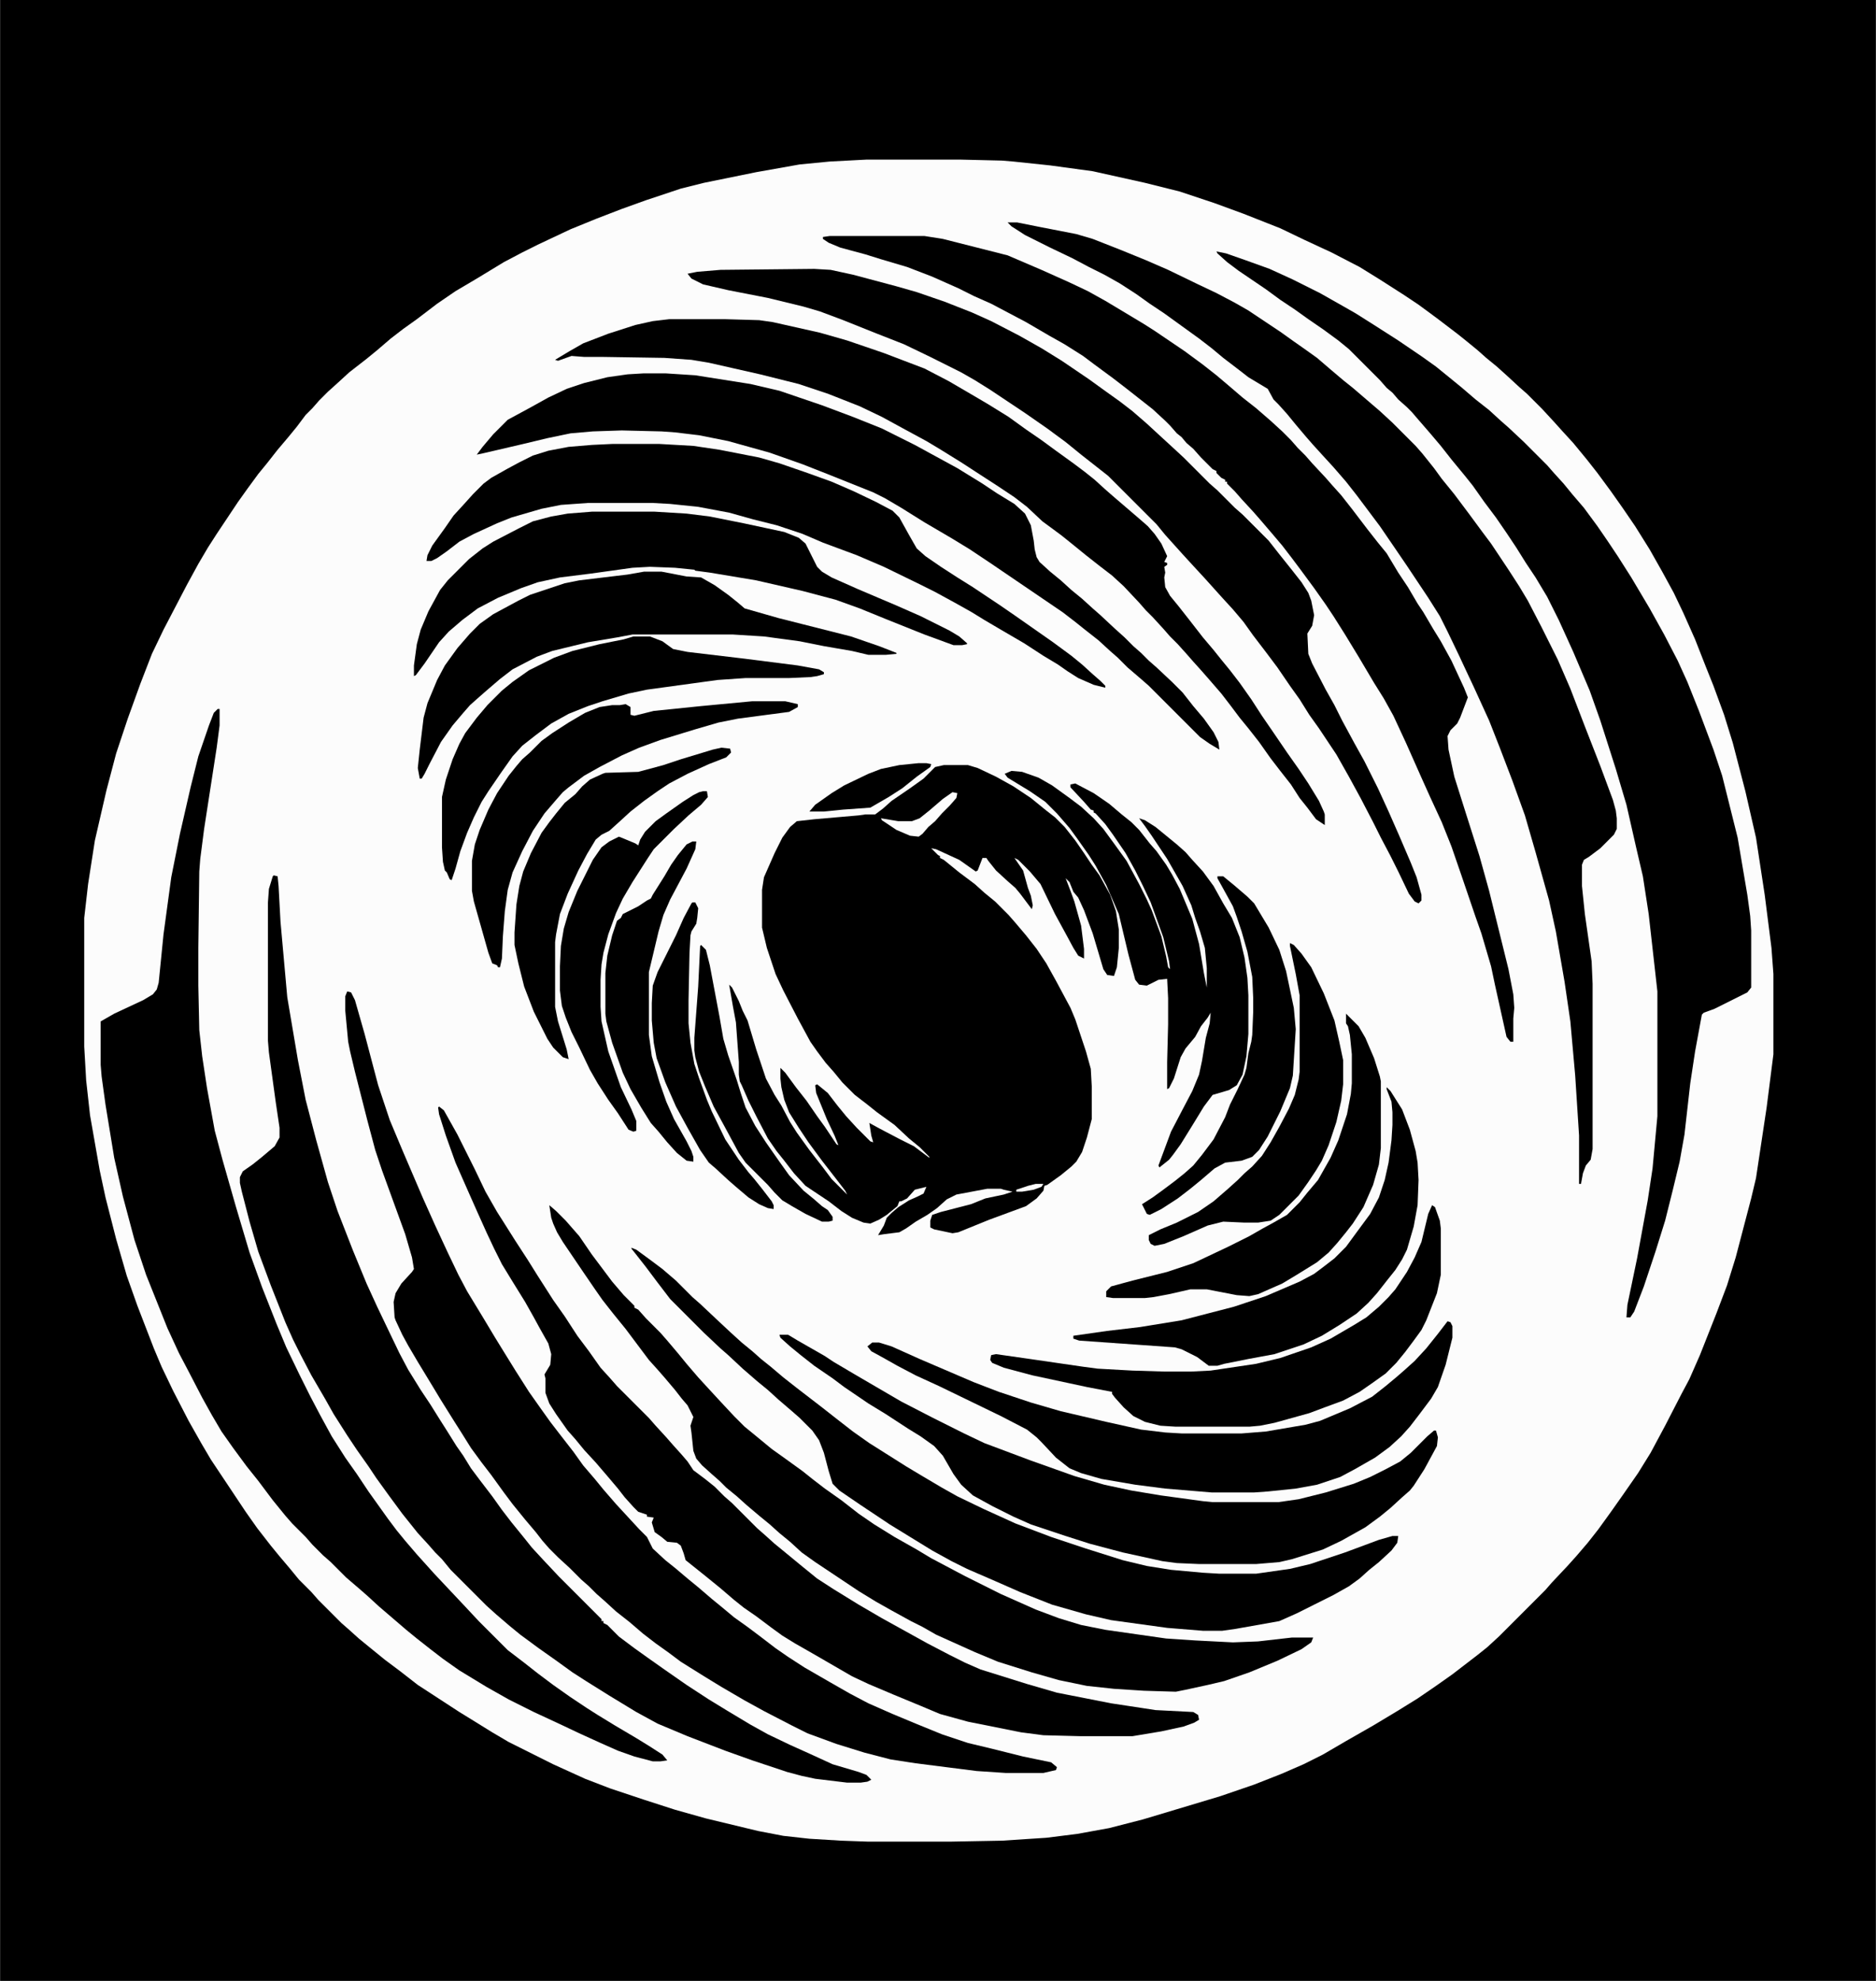 <?xml version="1.0" encoding="UTF-8"?>
<svg version="1.1" viewBox="0 0 1940 2048" width="180" height="190" xmlns="http://www.w3.org/2000/svg">
<path transform="translate(0)" d="m0 0h1940v2048h-1940z" fill="#FCFCFC"/>
<path transform="translate(0)" d="m0 0h1940v2048h-1940zm896 165-38 2-31 3-45 8-54 11-24 6-36 12-25 9-26 10-27 11-34 16-16 8-19 10-28 17-22 13-19 13-21 16-14 10-13 10-14 12-11 9-18 14-12 11-10 9-9 9-7 8-7 7-9 12-9 11-11 13-11 14-9 11-11 15-10 14-22 33-9 14-10 17-12 22-24 46-12 25-12 31-13 36-12 36-10 38-12 52-7 45-4 35v133l2 35 4 36 10 57 6 28 11 43 11 38 11 31 17 44 8 19 12 25 16 31 13 23 10 17 36 54 12 17 14 18 9 11 11 13 9 11 13 13 7 8 24 24 8 7 10 9 11 9 16 13 16 12 18 14 43 28 13 8 21 13 17 10 46 23 33 15 26 10 36 12 31 10 32 9 54 13 26 5 27 3 33 2 28 1h84l54-1 46-3 32-4 33-6 35-9 80-24 35-12 28-11 23-10 20-10 24-14 28-16 25-15 21-13 19-13 17-12 26-20 10-8 12-11 48-48 7-8 16-17 9-10 12-14 11-14 13-18 12-17 16-23 13-21 15-28 17-33 8-15 11-25 17-43 11-29 9-29 16-61 5-21 11-73 7-55v-83l-2-27-7-55-9-59-11-48-13-50-9-29-11-30-8-20-11-28-12-27-10-21-12-22-13-23-15-24-13-19-12-17-14-19-11-14-14-17-11-12-9-10-12-13-16-16-8-7-13-12-10-9-11-9-9-8-11-9-10-8-21-16-19-14-15-10-25-16-21-13-29-15-28-13-25-12-38-15-30-11-36-12-36-9-54-12-44-6-38-4-12-1-42-1z"/>
<path transform="translate(976,791)" d="m0 0h25l10 3 19 9 18 10 18 12 16 13 9 7 10 10 11 14 9 13 8 12 8 11 11 20 6 17 3 19v19l-2 20-3 9-7-1-4-6-11-37-9-24-6-13-5-6-4-10-4-4 5 13 4 11 7 25 3 24v10l-6-3-5-8-7-13-12-22-15-31-11-13-12-12-4-2 9 13 5 18 3 8 2 10-1 4-12-16-5-6-8-7-12-11-8-10-2-3h-4l-5 13-2 1-17-12-24-11-5-1 7 7 2 1v2l4 2 16 13 16 12 10 9 11 9 14 14 7 8 11 13 11 14 10 15 10 18 15 28 5 12 11 33 5 18 1 18v34l-5 19-5 15-6 10-5 5-11 9-14 10-3 1-1 5-7 8-11 8-38 14-32 13-6 1-19-4-4-2v-7l2-6 9-3 31-8 15-6 19-4 9-3-9-2-3-1h-14l-32 6-10 5-10 9-10 7-12 7-10 7-7 4-16 2-6 1 6-10 3-8 5-5 7-6 11-7 9-4 6-3 3-7-12 3-8 9-6 3h-2l-2 5-11 9-8 5-9 4-7-1-12-5-11-7-13-10-24-16-12-13-10-13-8-10-9-13-12-23-8-16-7-16-2-4-1-7v-13l-3-41-3-16-4-23 3 3 7 14 4 10 5 10 9 30 10 30 9 17 7 11 9 17 7 11 13 18 14 18 9 12 16 16-2-4-10-13-14-18-14-19-10-15-10-16-5-13-3-13-1-9v-11l5 5 11 15 11 14 11 16 8 11 12 18 2 1-4-10-8-17-11-27-1-8 2-1 11 9 10 13 9 11 11 12 14 14 3 1-2-7-2-13 11 6 21 11 14 7 16 12v-1l-10-10-11-9-15-14-18-13-10-8-13-10-13-13-9-11-8-9-9-12-7-10-13-24-15-29-8-17-9-27-5-21v-39l2-13 11-25 8-16 8-11 7-6 18-2 46-4 7-1h10l8-6 9-8 19-13 14-10 12-12z"/>
<path transform="translate(225,733)" d="m0 0h2v17l-3 23-13 84-4 31-1 13-1 79v39l1 46 3 27 5 33 8 44 8 30 14 49 14 47 13 36 15 38 10 24 14 29 11 22 10 19 12 22 14 22 12 17 12 18 20 28 9 12 9 11 12 14 18 20 32 34 14 15 30 30 17 13 14 11 16 12 17 12 18 12 11 7 18 11 22 13 13 8 14 9 5 6-7 1h-8l-19-5-17-6-18-8-22-10-19-9-28-13-26-13-23-13-28-17-17-12-13-10-14-11-11-9-28-24-12-11-8-7-14-12-16-16-8-7-11-11-7-8-14-14-7-8-13-16-15-20-12-15-14-19-12-17-10-17-10-18-14-27-10-19-12-26-22-55-12-36-12-45-9-40-9-55-4-29-1-12v-45l14-8 30-14 10-6 4-5 2-7 5-50 8-59 9-45 11-48 8-32 11-32 5-13z"/>
<path transform="translate(1258,260)" d="m0 0 10 2 20 7 25 9 24 11 28 14 23 13 14 8 19 12 25 16 25 17 14 10 16 13 11 9 14 12 14 11 12 11 8 7 16 15 24 24 7 8 10 11 9 11 12 14 14 19 11 16 10 15 14 22 19 32 15 27 14 27 10 22 12 30 15 40 9 27 16 64 10 59 3 22 1 15v59l-4 5-34 17-11 4-2 2-7 38-5 33-6 53-5 28-7 29-8 32-10 32-12 36-10 26-4 6h-4l1-13 10-48 11-60 5-33 5-54v-129l-9-80-6-39-7-30-10-44-11-37-16-50-11-31-17-40-15-33-12-24-12-20-10-15-10-16-10-15-11-16-12-16-12-17-8-10-14-17-11-14-11-13-13-15-6-7-5-5-9-8-6-7-6-5-7-8-32-32-11-9-15-11-16-11-14-10-15-10-15-11-28-19-12-9-10-9z"/>
<path transform="translate(283,905)" d="m0 0 4 1 1 10 2 37 7 78 11 65 8 41 11 42 12 43 10 30 16 41 14 34 11 24 11 23 12 25 9 17 13 21 10 15 10 16 7 11 10 16 7 10 8 13 9 12 13 17 10 14 10 13 13 16 8 10 12 13 16 17 44 44v2h2v2l4 2 12 12 16 12 14 10 17 12 23 16 23 15 18 11 25 15 18 10 23 11 20 9 24 11 27 8 8 3 5 5-4 2-7 1h-14l-33-4-14-3-15-4-36-12-28-10-39-15-31-13-22-12-28-17-24-15-14-9-18-13-17-12-19-14-11-9-14-12-10-9-37-37-9-11-7-7-7-8-11-12-16-20-14-19-13-18-8-12-12-17-10-15-14-22-9-16-14-24-11-21-8-16-8-18-15-38-13-35-9-31-8-31-2-9v-6l3-6 10-7 10-8 13-11 5-9v-10l-4-27-7-51-1-12v-143l1-14 4-13z"/>
<path transform="translate(1042,230)" d="m0 0h10l25 5 36 7 17 5 28 11 27 11 23 10 31 15 19 9 19 10 14 8 33 22 14 10 10 7 14 10 14 12 13 11 10 8 28 24 13 12 24 24 7 8 12 15 8 11 13 16 15 20 14 19 9 12 18 27 11 17 9 15 14 27 17 34 13 30 15 39 16 41 13 35 3 11 1 8v11l-3 6-14 14-12 9-5 3-2 5v22l3 29 7 49 1 23v171l-2 11-5 6-3 8-2 11h-2v-50l-4-62-5-56-6-41-9-52-7-32-14-50-11-38-13-36-13-34-11-28-16-35-8-17-7-15-12-25-8-16-12-19-22-33-15-22-13-19-24-32-11-14-13-15-11-12-10-11-7-8-11-13-9-11-9-10-5-5-6-11-20-12-9-7-17-13-12-10-13-10-36-26-15-10-14-10-17-11-16-9-16-8-17-9-23-11-26-13-14-9z"/>
<path transform="translate(359,1025)" d="m0 0 4 1 4 8 10 35 14 53 12 36 13 31 21 49 13 29 13 28 11 23 9 17 17 28 12 20 8 13 13 21 14 22 12 17 10 14 10 13 14 18 10 14 12 14 9 11 13 15 24 26 8 8 6 12 13 12 10 8 13 11 11 9 14 12 11 9 12 10 14 10 12 9 17 13 13 9 17 11 26 15 21 12 19 10 25 11 24 10 27 11 27 9 25 6 32 8 29 6 6 5-1 3-13 3h-39l-30-2-63-8-26-4-27-7-29-9-30-11-16-8-29-15-20-11-24-14-18-11-24-15-12-9-14-10-13-10-14-12-14-11-12-11-8-7-8-8-8-7-12-12-12-11-9-9-7-8-7-9-11-13-13-16-9-12-13-18-10-13-11-15-10-16-7-11-15-24-6-10-17-28-10-17-6-11-7-15-1-3-1-16 2-9 6-10 11-12 2-3-2-12-7-24-24-66-7-21-8-30-13-51-5-21-2-10-3-32v-15z"/>
<path transform="translate(858,244)" d="m0 0h98l19 3 67 17 35 15 29 13 19 9 18 10 40 24 11 7 31 21 19 14 14 11 13 11 14 12 14 11 15 13 12 11 9 9 7 8 8 8 7 8 14 15 7 8 9 10 11 14 16 21 11 14 9 11 12 20 10 15 10 17 6 9 10 17 8 13 11 20 13 28 4 10-8 21-3 6-7 7-3 6 1 14 6 28 12 38 14 44 10 36 20 81 5 26 1 14-1 11v24h-3l-4-5-12-54-4-19-10-34-6-17-15-44-10-29-10-25-12-26-9-20-16-36-13-28-10-18-10-16-16-27-14-23-12-19-8-12-12-17-14-19-9-12-10-13-11-13-12-14-7-8-12-13-7-8-8-8v-2h-2v-2l-4-2-5-5v-2l-4-2-12-12-8-9-7-6-5-6-5-4-7-8-5-5-13-12-28-22-13-10-19-14-12-9-19-12-16-9-24-14-36-19-18-8-16-8-27-12-26-10-27-8-16-5-26-7-12-5-6-4v-2z"/>
<path transform="translate(454,1144)" d="m0 0 5 4 14 25 18 36 11 23 12 21 7 11 12 19 13 20 10 16 16 25 12 17 13 20 12 16 12 17 10 11 7 8 33 33 7 8 11 12 7 8 9 10 6 7 6 9 12 9 10 8 10 10 8 7 26 26 8 7 10 9 11 9 17 14 16 13 17 11 26 16 24 14 47 26 23 12 16 8 16 7 48 15 31 9 56 11 33 5 13 2 39 2 5 3 1 5-5 3-11 4-23 5-30 5h-53l-39-1-23-3-55-11-29-8-19-8-29-12-26-11-17-8-38-22-21-12-13-8-11-8-16-12-13-9-10-8-14-12-16-13-20-16-2-7-3-8-4-3-10-1-6-5-7-5-3-10 2-5-7-1v-2l-9-3-5-5-9-10-7-9-11-13-12-14-12-13-9-11-8-9-12-17-7-11-4-11v-15l-1-4 6-10 1-11-3-11-9-16-6-11-9-16-13-21-11-18-8-16-8-17-9-20-8-18-15-34-10-28-7-22-1-7z"/>
<path transform="translate(842,278)" d="m0 0 17 1 23 5 45 12 21 6 29 10 28 11 20 9 29 15 23 13 21 13 28 19 18 13 14 10 13 10 15 13 13 12 12 11 13 12 27 27 8 7 18 18 8 7 27 27 11 14 12 15 11 14 7 11 3 8 3 15-2 11-5 8 1 21 4 10 14 27 9 16 8 16 13 24 10 18 14 28 11 24 11 25 12 28 6 15 5 18v6l-3 3-4-2-6-8-11-23-8-16-10-19-8-16-13-25-12-22-13-23-18-27-10-14-10-16-10-14-13-19-12-16-13-17-10-14-11-13-11-12-18-20-12-13-11-12-18-20-9-11-50-50-28-22-16-13-19-14-23-16-36-24-16-10-14-8-32-16-27-13-28-11-35-14-24-9-17-5-37-9-41-8-26-6-12-6-4-5 10-2 24-2z"/>
<path transform="translate(568,1246)" d="m0 0 7 6 10 10 14 16 13 19 21 28 12 14 11 11v2l4 2 8 9 15 15 7 8 11 13 9 11 12 14 11 12 12 13 14 15 11 11 11 9 17 14 14 10 18 13 10 8 13 10 17 12 18 14 16 11 21 13 23 13 15 9 34 18 38 19 36 16 24 9 23 7 25 5 63 9 30 2 39 2 26-1 35-4h22l-2 5-10 7-25 12-29 12-26 9-17 4-23 5-10 2-33-1-31-2-28-3-29-6-28-8-35-11-24-10-40-18-14-8-12-6-20-11-16-9-18-11-45-30-14-10-12-11-11-9-10-9-11-9-13-11-10-9-11-9-7-7-8-7-10-9-6-7-3-8-2-19-1-7 3-9-6-12-6-7-7-9-11-13-7-8-9-10-24-32-13-16-11-14-7-10-13-19-21-31-6-10-4-9-2-6z"/>
<path transform="translate(692,330)" d="m0 0h58l35 1 14 2 49 11 28 8 38 13 42 16 25 13 24 14 17 10 21 13 18 13 16 11 15 11 18 13 12 9 10 8 11 10 8 7 28 24 8 7 7 8 7 10 6 13-3 6 3 1v2l-3 2 1 6-1 5 1 10 5 9 9 11 11 14 14 18 11 13 8 10 9 11 10 13 12 17 11 17 11 16 15 22 12 17 10 15 11 18 5 11 1 3v11l-9-6-9-12-8-10-9-14-11-14-10-13-12-17-11-14-9-11-9-12-10-13-13-15-7-8-9-10-7-8-9-10-8-8-7-8-11-12-7-7-7-8-16-17-12-11-13-10-14-11-16-13-10-8-19-14-16-15-13-10-18-12-17-11-20-13-21-13-15-9-24-13-22-12-23-11-33-13-30-10-40-10-53-12-18-3-28-2-64-1h-19l-13-1-14 5-3-1 15-9 14-8 26-10 28-9 18-4z"/>
<path transform="translate(666,386)" d="m0 0h22l31 2 57 9 30 7 44 15 32 12 30 12 34 17 44 24 26 16 15 10 18 11 11 10 6 12 3 16 1 9 2 8 3 5 11 10 11 9 11 10 11 9 11 10 8 7 15 14 10 9 9 9 8 7 8 8 8 7 16 15 11 11 11 14 11 13 10 14 5 10 1 8-10-6-10-7-53-53-8-7-14-12-10-10-8-7-12-11-14-11-10-8-13-10-75-51-21-14-18-11-29-17-24-15-17-10-12-6-45-18-28-11-34-12-43-12-30-6-25-3-14-1-41-1-30 1-23 2-24 5-25 6-43 10-5 1 6-8 11-13 15-15 24-13 18-10 19-9 18-6 24-6 21-3z"/>
<path transform="translate(653,1290)" d="m0 0 5 2 15 11 12 9 14 12 17 17 8 7 17 16 15 14 11 10 11 9 9 8 10 8 13 11 14 11 26 20 14 11 18 14 17 12 38 24 15 9 22 13 16 9 27 13 33 15 37 14 36 12 38 12 25 6 25 4 33 3 17 1h38l35-5 21-5 36-12 35-13 14-4h6l-1 7-6 8-13 12-10 8-10 9-11 8-16 9-38 19-18 8-45 8-14 2h-20l-37-3-58-8-26-6-35-10-33-13-25-11-30-13-16-8-20-11-44-27-30-20-22-15-7-7-4-13-5-19-5-13-7-10-13-13-8-7-14-12-11-10-11-9-15-13-15-14-8-7-17-16-35-35-13-17-12-16-11-14-4-5z"/>
<path transform="translate(633,459)" d="m0 0h49l35 2 27 4 41 8 21 6 29 10 25 9 23 10 23 11 17 9 7 7 10 18 8 14 9 8 16 11 17 11 16 10 27 18 16 11 40 28 19 14 11 9 11 10 8 7 5 5v2l-12-3-16-7-11-7-10-7-15-9-20-13-24-14-17-10-13-8-16-9-22-12-16-8-37-18-28-12-35-13-21-9-27-9-24-6-25-7-32-6-29-3-18-1h-67l-28 2-20 4-31 9-15 6-24 11-15 8-13 10-10 7-6 3h-5l1-6 5-10 13-18 9-13 11-12 9-10 11-11 8-6 16-9 13-7 14-7 16-5 21-4 24-2z"/>
<path transform="translate(806,1380)" d="m0 0h9l10 6 28 16 9 6 22 13 48 28 33 17 32 16 21 10 48 18 45 16 31 9 28 6 30 5 44 6 10 1h68l21-3 28-7 29-9 17-7 16-8 15-8 11-9 17-17 7-6h2l2 7-1 9-13 24-11 17-4 5-8 7-12 11-11 9-15 11-25 14-19 9-32 10-13 3-24 2h-59l-23-1-15-2-41-9-34-9-25-8-36-12-18-8-22-11-20-11-12-11-8-11-11-19-9-10-14-10-13-8-23-15-18-11-25-17-12-9-19-13-14-11-11-9-10-9z"/>
<path transform="translate(1497,1366)" d="m0 0 3 1 2 4v12l-7 28-8 23-7 12-12 16-10 13-9 10-12 11-15 11-21 12-15 8-24 8-22 4-29 3-14 1h-44l-48-4-31-4-35-6-21-6-12-5-14-11-15-16-5-5-10-8-27-14-64-31-24-11-19-10-16-9-11-6-4-5 5-4h7l13 4 29 13 56 24 26 10 33 11 31 9 47 11 36 8 25 3 17 1h62l25-2 41-7 15-4 31-13 23-12 14-11 12-10 8-7 10-9 12-13 12-15z"/>
<path transform="translate(1046,797)" d="m0 0 11 1 17 6 14 8 18 13 12 9 13 12 10 11 11 15 13 18 13 24 8 16 5 11 10 27 5 21 2 11 2 2-1-8-6-25-13-36-8-17-8-16-10-18-13-19-8-11-10-11-2-1v-2l-3-1-7-8-14-15v-3l5-1 19 10 16 11 13 11 10 8 8 8 11 14 7 8 10 14 6 10 8 15 13 31 7 26 5 30 3 15v-20l-2-21-5-17-5-14-4-13-9-20-16-28-16-24-7-10-6-8 6 2 11 7 22 18 9 8 7 8 11 12 11 15 10 18 9 15 8 20 5 21 3 21 1 18v40l-2 23-4 19-6 11-8 5-17 5-9 12-11 18-13 21-8 11-4 5-10 8-1-2 13-35 12-23 10-19 7-17 3-14 4-24 4-15 1-11-3 5-7 9-6 11-10 12-5 9-7 22-5 10-2 1v-28l1-39v-27l-1-20-9 1-12 6-8-1-4-5-7-26-10-42-13-30-11-20-7-11-12-17-8-11-13-15-12-12-16-11-23-14-3-4z"/>
<path transform="translate(612,529)" d="m0 0h65l33 2 24 3 35 7 42 9 15 6 7 6 12 24 5 5 10 6 27 12 40 17 25 11 30 15 10 6 8 7v1l-5 1h-9l-30-11-40-16-27-11-25-9-34-9-48-11-48-8-15-2-1-1-20-2-26-1-18 1-43 6-32 4-23 5-17 6-24 10-21 11-16 12-14 12-10 11-15 22-9 12-2 1v-11l3-22 4-15 8-19 12-22 8-10 22-22 14-11 11-7 27-14 14-7 19-5 17-3z"/>
<path transform="translate(1481,1246)" d="m0 0 3 2 5 14 1 8v48l-4 19-11 28-5 10-8 11-9 12-9 11-11 11-14 10-13 9-17 9-19 7-16 6-36 10-15 3-11 1h-76l-16-1-16-4-12-6-10-9-9-10-3-4v-2l-26-5-56-12-30-8-12-5-2-3 1-5 5-1 35 5 55 8 15 2 36 2 33 1h28l20-1 47-7 25-6 32-11 20-9 24-14 13-8 13-11 10-10 7-8 12-18 8-15 7-16 7-29z"/>
<path transform="translate(666,591)" d="m0 0h18l26 5 15 1 14 8 14 10 10 8 7 6 35 10 75 19 29 10 18 7v1l-11 1h-18l-17-4-29-5-25-5-37-5-32-2h-104l-16 3-30 5-37 9-16 6-25 13-13 10-14 12-8 7-9 8-7 8-11 13-12 17-12 23-5 10-3 5h-2l-2-11 2-19 4-33 4-15 10-24 8-15 13-18 13-15 10-10 14-10 26-14 12-6 36-12 15-3 50-6z"/>
<path transform="translate(655,658)" d="m0 0h17l13 5 11 8 15 3 59 7 55 7 22 4 5 3v2l-7 2-7 1-22 1h-45l-29 2-73 10-19 4-27 8-15 5-20 8-18 10-16 12-14 11-10 11-12 17-13 19-7 11-8 16-7 16-7 19-5 18-4 12-2-1-3-7-2-2-2-9-1-15v-52l4-18 7-21 7-16 6-11 12-16 11-13 15-15 11-9 17-12 26-13 19-7 28-7 25-5z"/>
<path transform="translate(1434,1124)" d="m0 0 4 4 12 19 8 21 6 22 2 12 1 18-1 26-4 22-7 24-5 10-7 11-8 10-11 14-9 10-12 11-18 12-18 11-19 9-30 10-27 5-25 5-7 2h-9l-12-9-16-8-7-2-99-7-6-2v-3l35-5 34-4 43-7 54-14 33-11 35-15 15-8 8-6 13-10 12-12 11-15 14-19 9-17 6-18 4-18 3-23 1-16v-13l-1-11-5-13z"/>
<path transform="translate(1392,1048)" d="m0 0 13 13 7 12 9 21 6 19 1 5v69l-2 17-6 21-10 23-11 17-7 9-9 11-9 10-12 10-21 13-15 9-25 11-9 2-13-1-31-6h-17l-22 5-16 3-9 1h-33l-7-1v-6l5-5 22-6 36-9 27-9 36-17 22-11 14-8 11-6 14-8 13-13 8-10 11-13 13-23 8-18 9-27 4-21 1-11v-30l-2-20-2-9-2-3z"/>
<path transform="translate(778,725)" d="m0 0h34l13 3v3l-9 5-53 7-20 4-24 7-36 11-22 8-18 8-23 12-16 9-16 12-6 5-7 8-12 14-12 18-11 21-10 22-5 18-3 22-2 26-1 23-2 9h-2l-1-2-5-2-4-11-15-53-2-11v-31l3-17 5-15 9-21 9-17 12-18 8-10 6-7 8-7 12-12 11-8 17-11 17-10 15-6 13-2h8l6-1 5 3v8l4 1 20-5 49-5z"/>
<path transform="translate(746,773)" d="m0 0 9 1 1 4-5 5-18 7-22 10-19 10-12 8-14 10-14 11-12 11-10 9-8 4-6 5-9 15-9 17-11 24-8 21-4 21-1 8v67l3 15 9 29 2 10-6-2-10-10-6-9-14-28-10-26-6-24-4-19v-13l2-29 3-19 4-15 8-19 11-21 8-11 7-9 9-11 11-9 7-8 8-7 13-6 3-1 34-1 26-7 18-6 33-10z"/>
<path transform="translate(1334,975)" d="m0 0 4 2 8 9 10 14 13 27 11 28 5 22 4 19v25l-2 17-5 22-8 24-7 16-6 10-8 12-10 14-20 20-9 6-13 2h-14l-22-1-16 4-25 11-20 8-10 2-4-2-2-4v-5l12-6 17-7 22-11 16-11 15-13 10-9 7-7 8-7 10-11 9-14 9-16 10-19 6-14 4-16 1-8v-79l-4-22-6-29z"/>
<path transform="translate(1259,906)" d="m0 0h6l11 9 14 12 7 7 15 25 11 23 7 22 8 38 2 22-3 48-3 13-10 24-13 26-9 14-7 7-11 4-17 2-11 6-14 12-11 9-13 10-17 11-12 6-3-1-5-10 11-7 11-8 12-9 10-8 9-8 9-11 12-16 12-23 5-13 8-16 7-15 2-7 2-15 3-12 1-7 1-24v-14l-1-22-5-26-6-21-5-15-4-11-11-20-5-9z"/>
<path transform="translate(727,818)" d="m0 0h4l1 6-7 8-13 11-15 14-21 21-6 9-16 25-10 17-7 15-8 22-5 19-2 12-1 16v28l1 15 7 31 13 37 11 23 5 12v10l-3 1-5-2-11-17-10-14-11-17-8-14-11-23-8-16-6-15-4-12-2-16v-25l1-21 3-18 5-17 9-22 16-32 9-13 8-6 10-5 5 2 12 5 3 2 2-6 5-8 11-11 11-8 17-12 11-7 6-3z"/>
<path transform="translate(716,870)" d="m0 0h4l-1 8-9 20-17 32-7 16-5 17-10 42v65l3 22 8 27 7 20 8 18 13 23 5 10 2 6v5l-7-1-10-8-10-11-9-11-8-9-10-16-11-19-8-17-11-31-6-22-1-8v-42l2-18 5-21 5-15 4-3 2-4 16-8 9-6 4-2 2-4 12-19 7-12 7-10 9-11z"/>
<path transform="translate(716,933)" d="m0 0h3l3 6-1 10-1 6-5 8-1 4-1 18-1 49v24l2 20 4 22 5 15 8 22 5 12 14 29 14 21 10 13 6 7 8 10 10 13 2 4v4l-6-1-9-4-11-7-13-11-8-7-13-12-7-6-9-13-13-23-12-22-11-25-9-25-3-16-2-23v-18l1-18 5-14 19-38 8-18 8-15z"/>
<path transform="translate(725,977)" d="m0 0 5 5 4 16 10 53 4 23 5 17 9 26 4 13 5 15 10 19 11 17 14 20 10 14 15 16 11 9 8 7 6 4 5 7v4l-4 1h-7l-17-8-14-8-10-6-8-8-7-8-23-23-7-10-14-26-12-22-9-21-6-15-4-15-1-7v-13l4-53 2-42z"/>
<path transform="translate(950,789)" d="m0 0h8l5 1-1 3-14 10-15 12-14 9-19 11-28 2-20 2h-15l6-7 17-12 13-8 25-12 13-5 19-4z"/>
<path transform="translate(985,819)" d="m0 0 5 1-1 5-7 8-8 8-7 8-7 6-6 7-4 3-9-1-14-6-15-10-1-2 18 3h14l8-3 10-8 14-12z" fill="#FDFDFD"/>
<path transform="translate(1071,1224)" d="m0 0h8l-2 3-8 3-12 2h-6v-2l12-4z" fill="#FDFDFD"/>
</svg>
